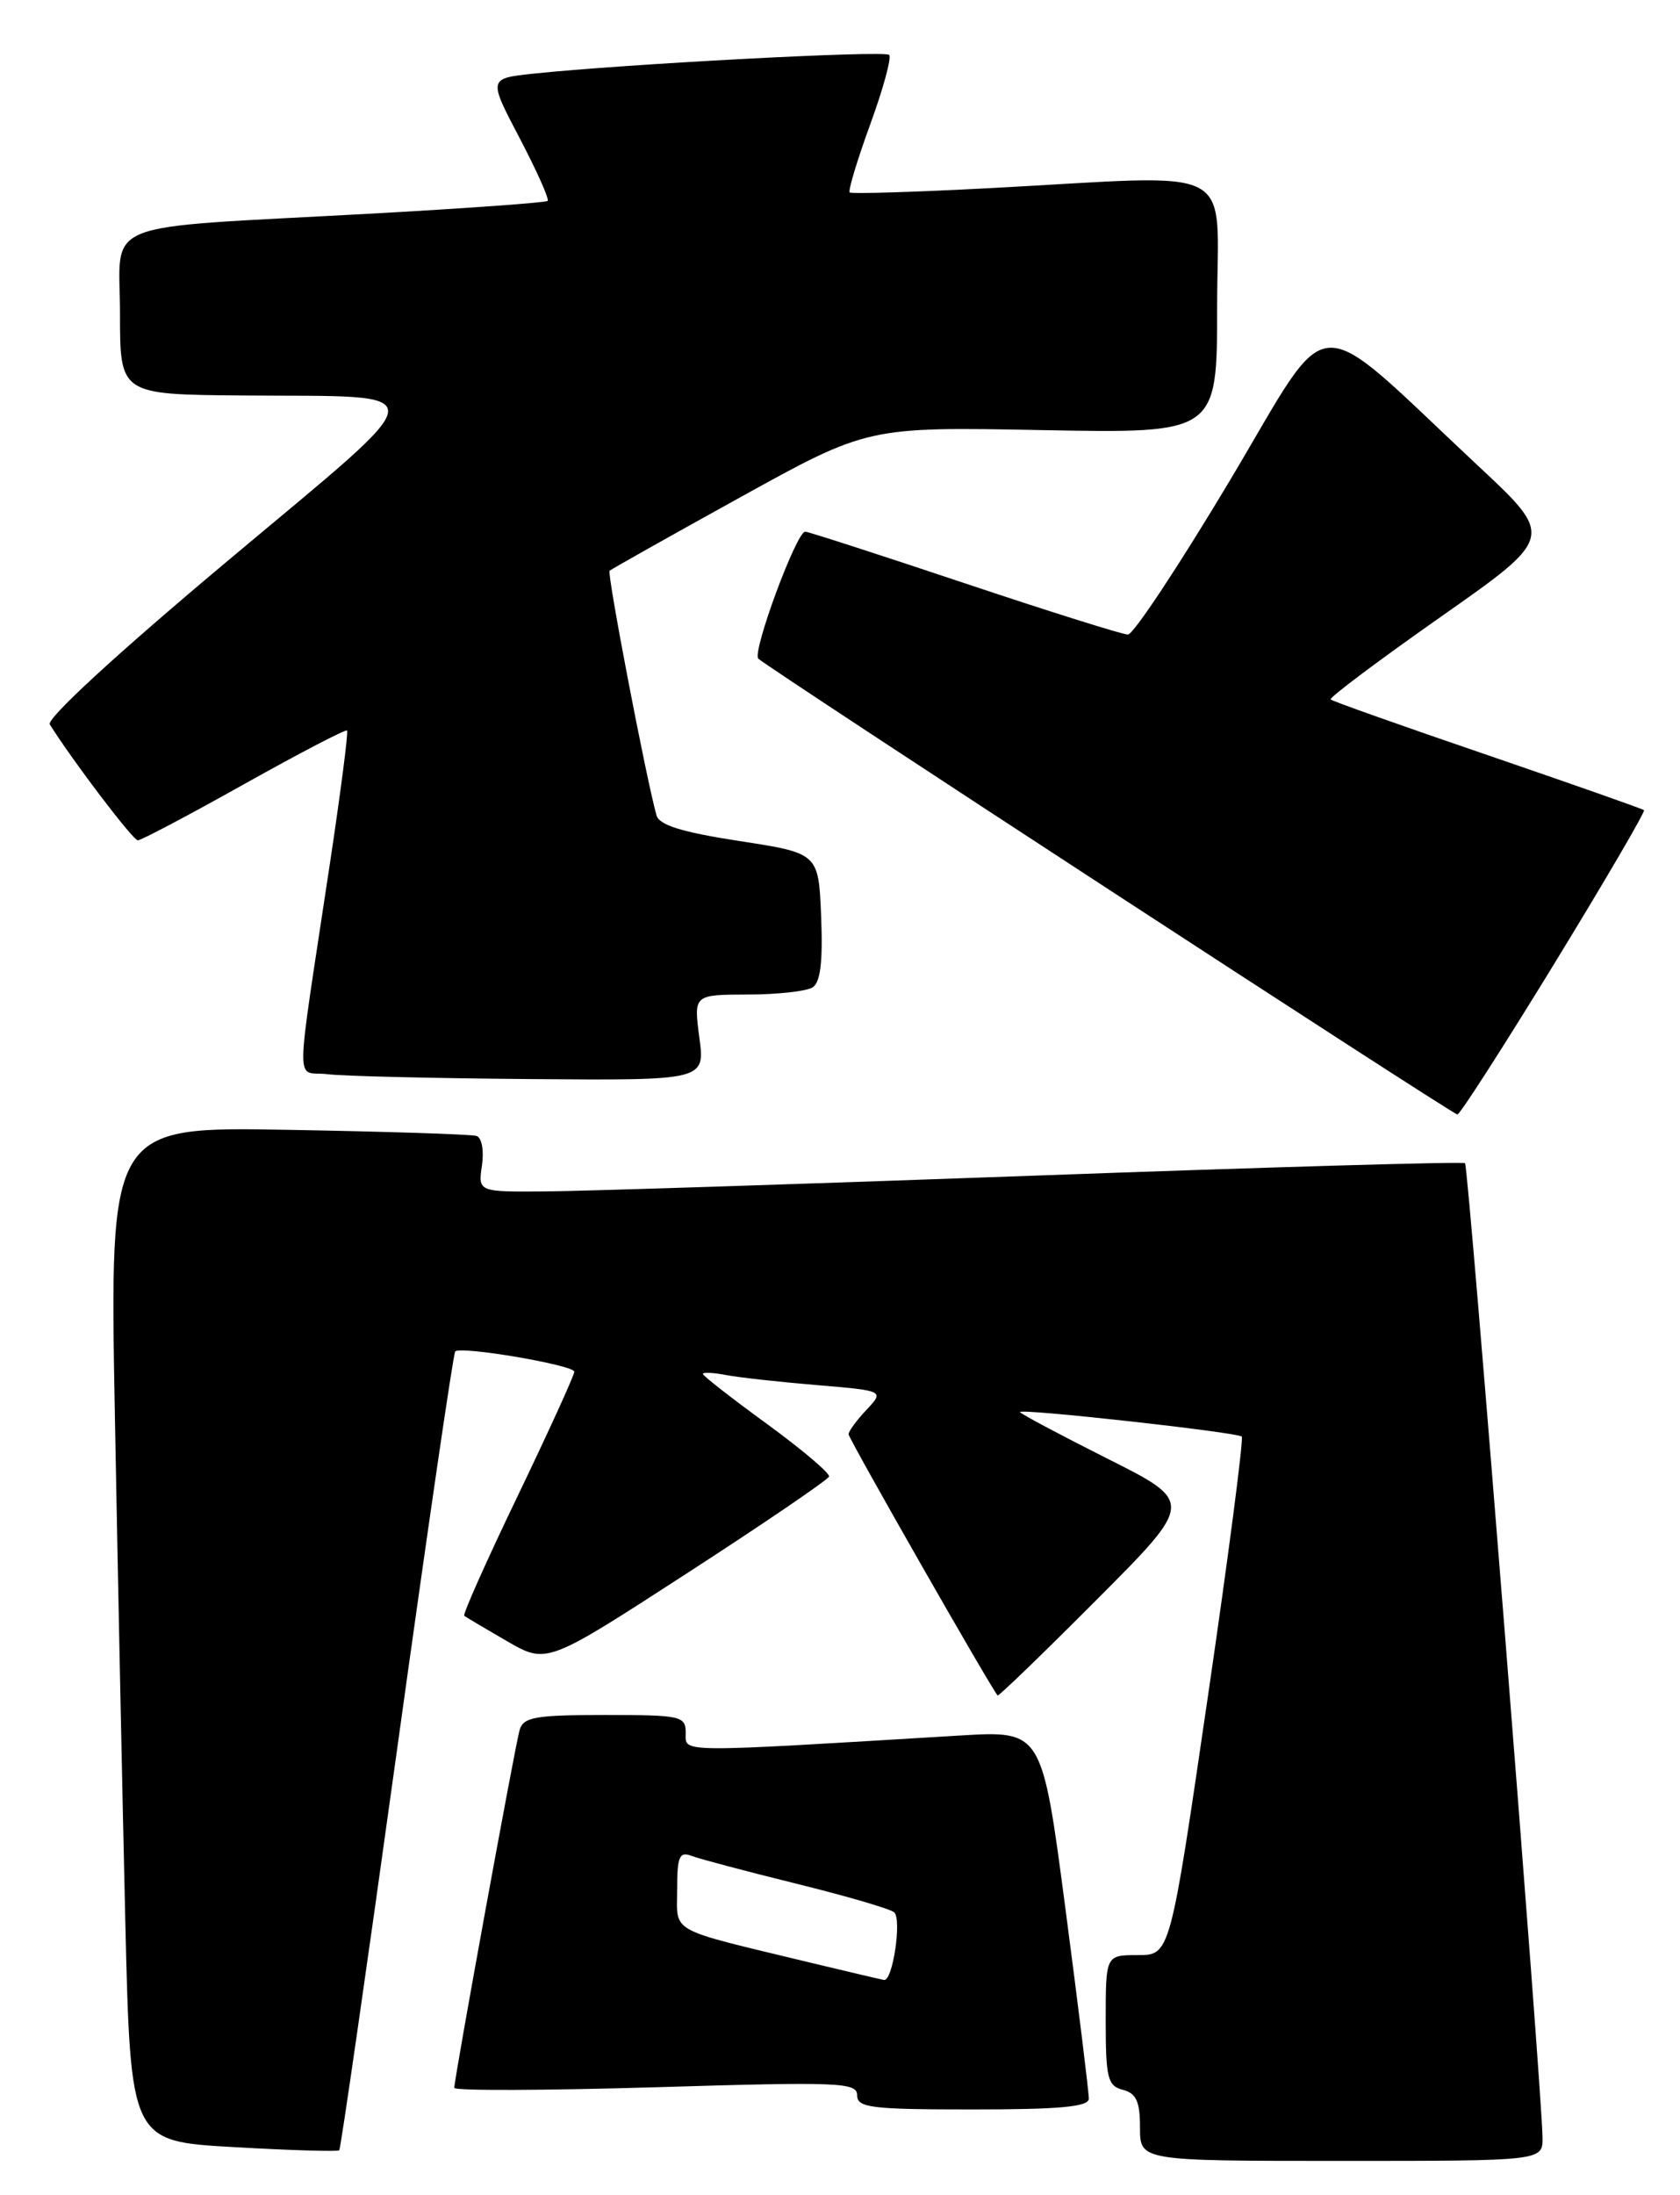 <?xml version="1.0" encoding="UTF-8" standalone="no"?>
<!DOCTYPE svg PUBLIC "-//W3C//DTD SVG 1.1//EN" "http://www.w3.org/Graphics/SVG/1.1/DTD/svg11.dtd" >
<svg xmlns="http://www.w3.org/2000/svg" xmlns:xlink="http://www.w3.org/1999/xlink" version="1.1" viewBox="0 0 196 256">
 <g >
 <path fill="currentColor"
d=" M 179.96 249.25 C 179.89 243.61 171.33 135.99 170.92 135.65 C 170.69 135.45 148.23 136.10 121.00 137.09 C 93.77 138.08 67.96 138.91 63.64 138.94 C 55.77 139.00 55.77 139.00 56.23 135.91 C 56.48 134.16 56.21 132.67 55.59 132.47 C 54.99 132.28 45.11 131.96 33.64 131.76 C 12.78 131.38 12.78 131.38 13.40 164.94 C 13.74 183.40 14.29 210.02 14.62 224.11 C 15.23 249.71 15.23 249.71 27.25 250.39 C 33.85 250.77 39.40 250.93 39.58 250.76 C 39.75 250.58 42.77 229.63 46.30 204.20 C 49.83 178.77 52.89 157.79 53.11 157.60 C 53.82 156.95 67.00 159.20 67.00 159.97 C 67.00 160.38 64.03 166.89 60.41 174.43 C 56.78 181.97 53.97 188.27 54.16 188.43 C 54.35 188.58 56.59 189.91 59.15 191.39 C 63.79 194.07 63.79 194.07 80.15 183.47 C 89.14 177.65 96.60 172.57 96.72 172.19 C 96.84 171.81 93.58 169.05 89.47 166.05 C 85.36 163.06 82.00 160.44 82.00 160.22 C 82.00 160.01 83.24 160.07 84.75 160.36 C 86.26 160.65 91.03 161.17 95.34 161.53 C 103.17 162.19 103.17 162.19 101.09 164.41 C 99.94 165.63 99.00 166.91 99.00 167.26 C 99.00 167.77 115.68 196.98 116.39 197.72 C 116.51 197.84 121.71 192.81 127.95 186.55 C 139.30 175.17 139.30 175.17 129.15 170.08 C 123.57 167.27 119.00 164.84 119.00 164.67 C 119.00 164.22 144.36 167.03 144.87 167.53 C 145.10 167.77 143.32 181.47 140.90 197.98 C 136.51 228.00 136.51 228.00 132.75 228.00 C 129.00 228.00 129.00 228.00 129.00 235.59 C 129.00 242.35 129.22 243.25 131.00 243.71 C 132.57 244.12 133.00 245.07 133.00 248.12 C 133.00 252.00 133.00 252.00 156.50 252.00 C 180.00 252.00 180.00 252.00 179.96 249.25 Z  M 127.03 244.75 C 127.04 244.06 125.82 234.12 124.31 222.66 C 121.57 201.82 121.57 201.82 112.03 202.39 C 78.56 204.41 80.00 204.42 80.00 202.11 C 80.00 200.11 79.50 200.00 70.57 200.00 C 62.45 200.00 61.06 200.24 60.62 201.75 C 60.09 203.59 53.00 242.38 53.00 243.48 C 53.00 243.83 63.57 243.79 76.50 243.41 C 97.97 242.76 100.00 242.84 100.00 244.35 C 100.00 245.80 101.62 246.00 113.50 246.00 C 123.62 246.00 127.01 245.69 127.03 244.75 Z  M 181.33 112.39 C 187.26 102.70 191.97 94.64 191.80 94.48 C 191.64 94.33 183.42 91.44 173.55 88.06 C 163.68 84.69 155.44 81.77 155.24 81.57 C 155.04 81.37 160.83 77.03 168.11 71.92 C 181.35 62.63 181.35 62.63 172.42 54.30 C 152.60 35.78 155.68 35.60 143.50 56.01 C 137.59 65.90 132.23 74.00 131.59 74.00 C 130.96 74.00 122.37 71.30 112.50 68.00 C 102.63 64.70 94.28 62.00 93.94 62.00 C 92.92 62.00 87.72 76.05 88.47 76.81 C 89.48 77.83 169.41 129.93 170.03 129.97 C 170.32 129.98 175.40 122.07 181.33 112.39 Z  M 81.59 121.00 C 80.93 116.00 80.93 116.00 87.22 115.98 C 90.67 115.98 94.08 115.60 94.80 115.15 C 95.72 114.56 96.01 112.17 95.80 106.91 C 95.50 99.50 95.50 99.50 86.26 98.08 C 79.54 97.04 76.91 96.23 76.59 95.08 C 75.35 90.63 70.80 66.87 71.12 66.56 C 71.33 66.37 78.19 62.51 86.37 57.99 C 101.24 49.77 101.24 49.77 121.62 50.16 C 142.00 50.54 142.00 50.54 142.00 35.77 C 142.00 18.79 145.04 20.38 115.50 21.94 C 106.70 22.40 99.33 22.63 99.13 22.44 C 98.93 22.25 100.00 18.69 101.52 14.52 C 103.04 10.36 104.04 6.70 103.73 6.40 C 103.20 5.86 72.83 7.47 62.23 8.59 C 56.97 9.15 56.97 9.15 60.62 16.10 C 62.63 19.93 64.10 23.22 63.89 23.43 C 63.67 23.63 54.28 24.31 43.00 24.93 C 10.95 26.69 14.00 25.47 14.00 36.56 C 14.00 46.00 14.00 46.00 28.25 46.12 C 51.16 46.31 51.31 44.66 26.52 65.44 C 13.70 76.18 5.39 83.82 5.81 84.48 C 8.50 88.77 15.52 98.00 16.08 98.00 C 16.46 98.00 22.05 95.05 28.49 91.44 C 34.94 87.83 40.34 85.02 40.49 85.19 C 40.65 85.36 39.76 92.25 38.52 100.50 C 34.37 128.06 34.41 124.81 38.20 125.27 C 40.01 125.50 50.67 125.75 61.88 125.84 C 82.26 126.00 82.26 126.00 81.59 121.00 Z  M 94.50 228.87 C 77.73 224.82 79.00 225.52 79.00 220.35 C 79.00 216.49 79.26 215.89 80.68 216.43 C 81.60 216.78 87.11 218.24 92.93 219.68 C 98.74 221.11 103.87 222.61 104.32 223.01 C 105.23 223.82 104.15 231.06 103.14 230.90 C 102.79 230.84 98.90 229.93 94.50 228.87 Z "/>
</g>
</svg>
